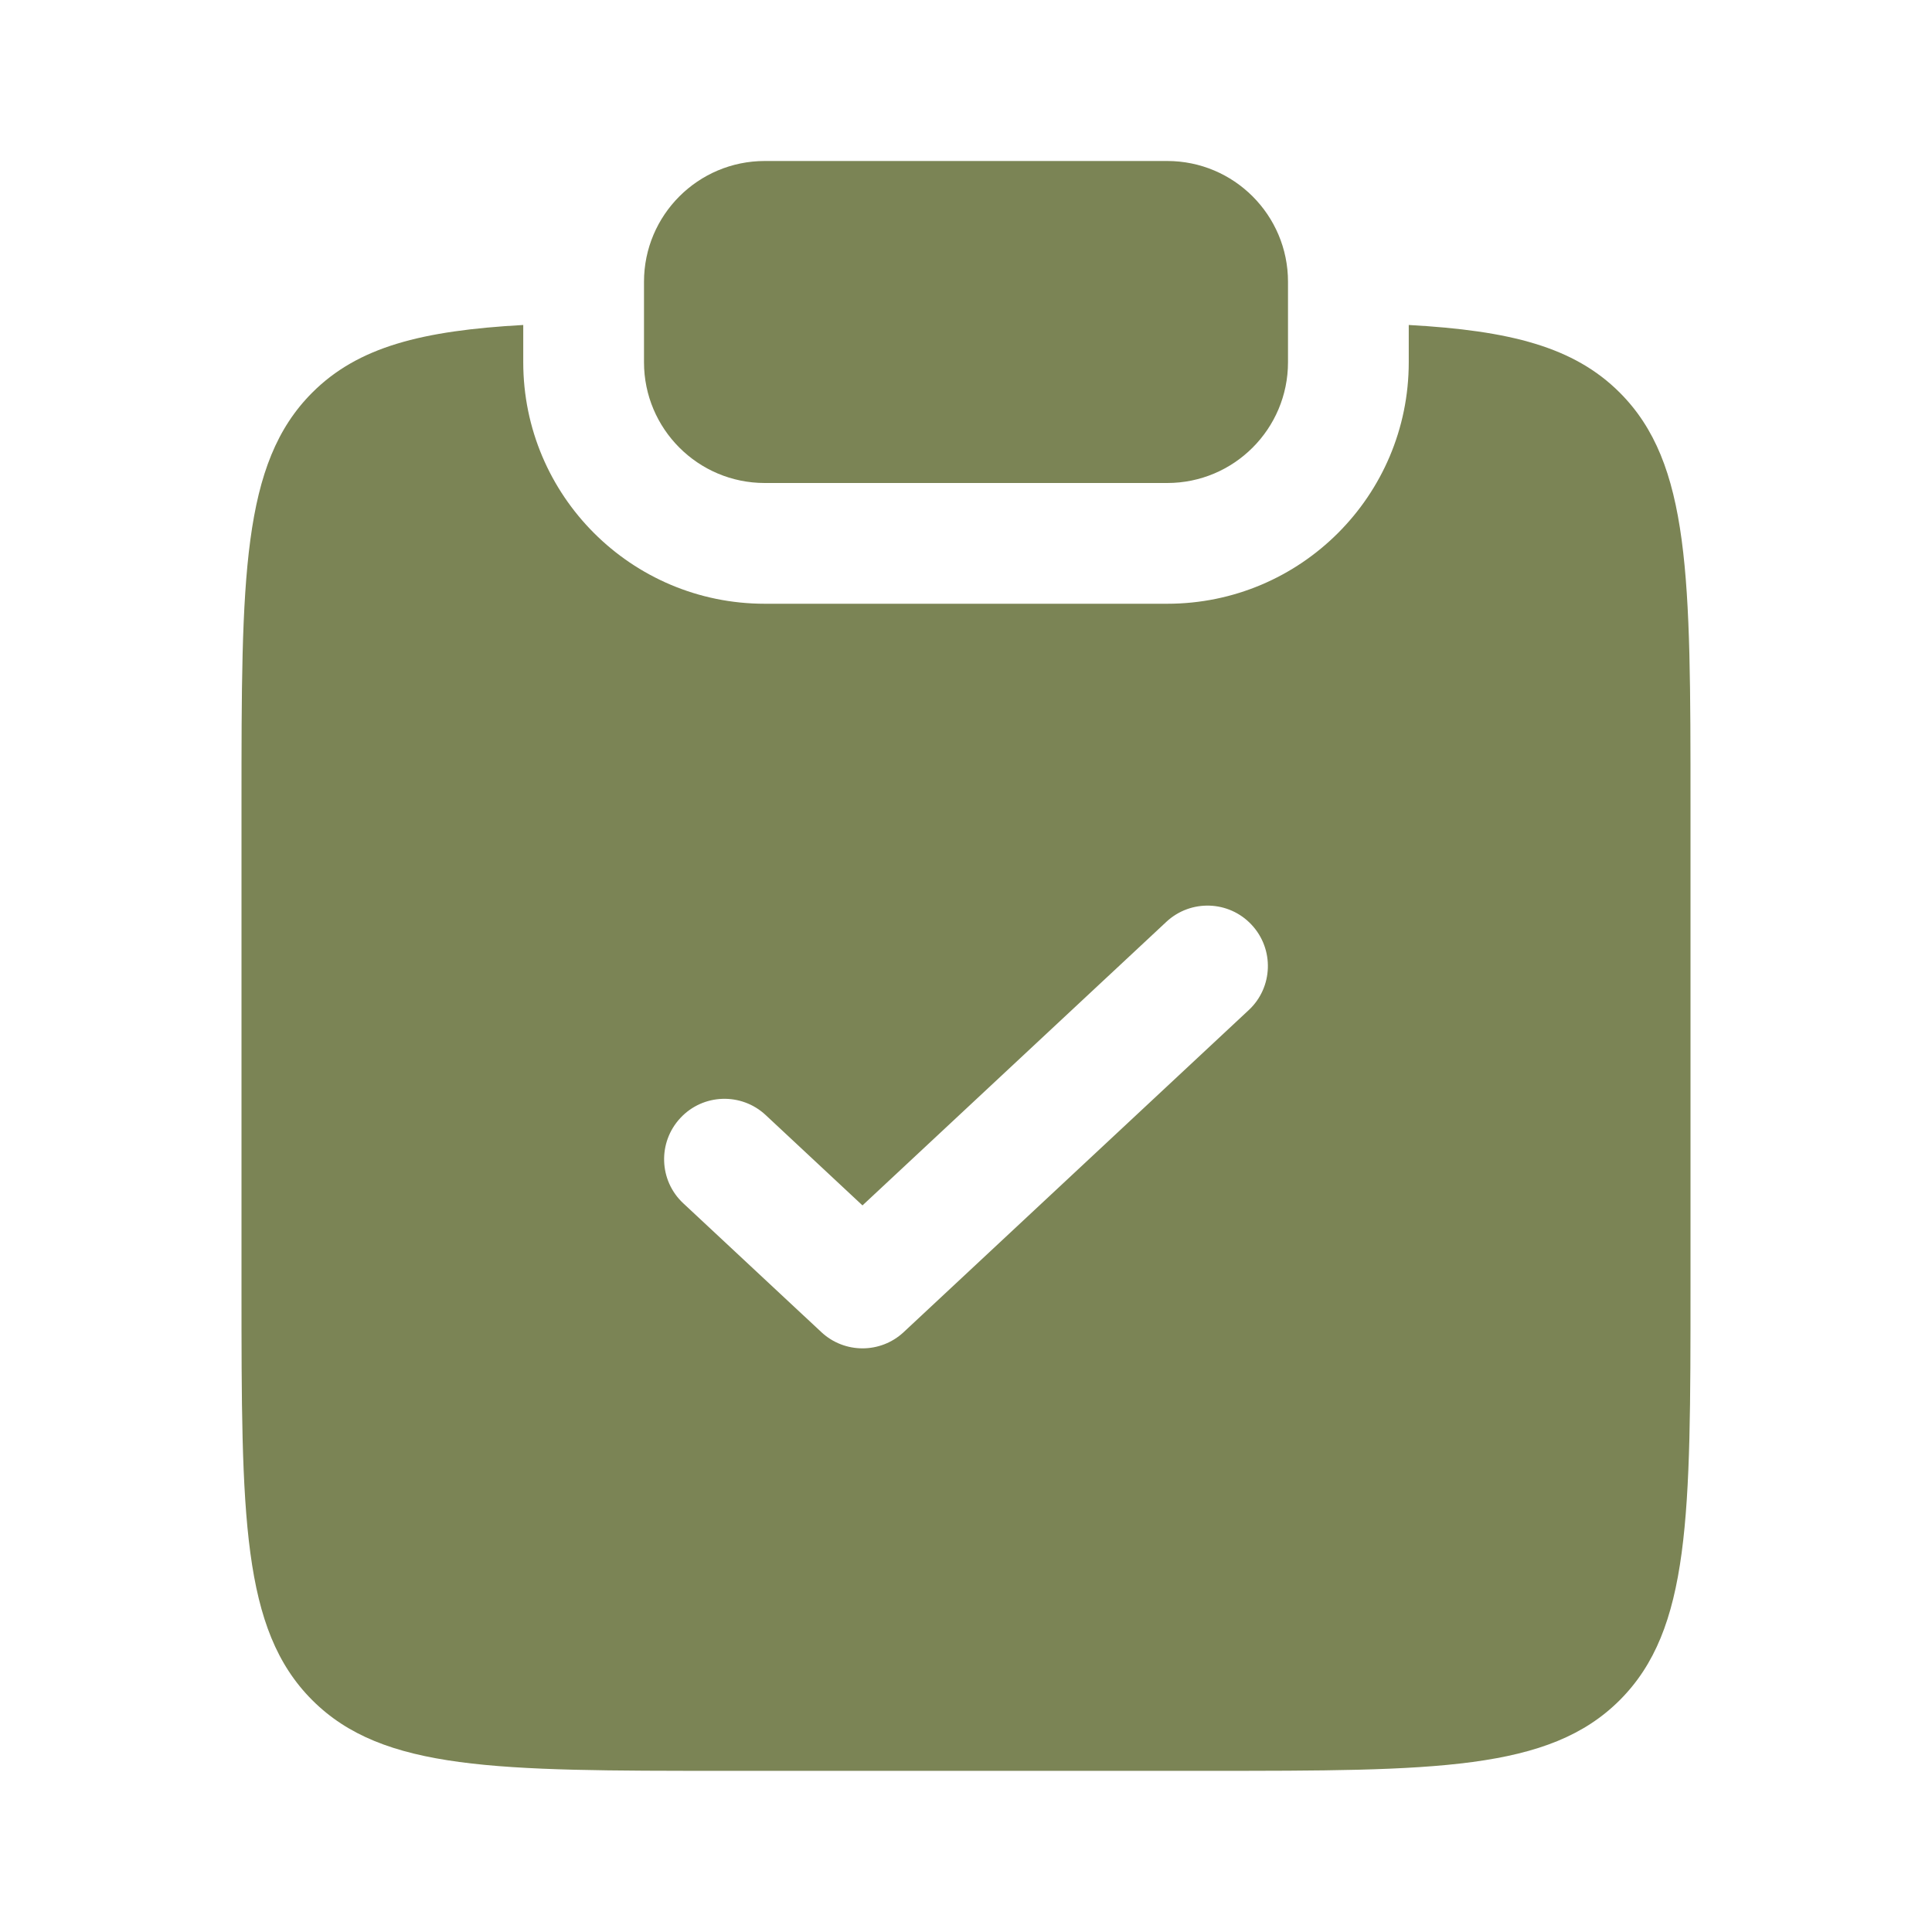 <svg viewBox="0 0 24 24" fill="none" xmlns="http://www.w3.org/2000/svg"><g id="SVGRepo_bgCarrier" stroke-width="0"></g><g id="SVGRepo_tracerCarrier" stroke-linecap="round" stroke-linejoin="round"></g><g id="SVGRepo_iconCarrier"> <path d="M9.5 2C8.672 2 8 2.672 8 3.5V4.5C8 5.328 8.672 6 9.5 6H14.5C15.328 6 16 5.328 16 4.5V3.5C16 2.672 15.328 2 14.5 2H9.5Z" fill="#7B8455"></path> <path fill-rule="evenodd" clip-rule="evenodd" d="M6.5 4.037C5.242 4.107 4.448 4.308 3.879 4.877C3 5.756 3 7.17 3 9.998V15.998C3 18.827 3 20.241 3.879 21.12C4.757 21.998 6.172 21.998 9 21.998H15C17.828 21.998 19.243 21.998 20.121 21.12C21 20.241 21 18.827 21 15.998V9.998C21 7.17 21 5.756 20.121 4.877C19.552 4.308 18.758 4.107 17.5 4.037V4.5C17.5 6.157 16.157 7.5 14.5 7.5H9.5C7.843 7.5 6.5 6.157 6.5 4.5V4.037ZM15.512 12.548C15.815 12.266 15.831 11.791 15.548 11.488C15.266 11.185 14.791 11.169 14.488 11.452L10.714 14.974L9.512 13.852C9.209 13.569 8.734 13.585 8.452 13.888C8.169 14.191 8.185 14.666 8.488 14.948L10.203 16.548C10.491 16.817 10.938 16.817 11.226 16.548L15.512 12.548Z" fill="#7B8455"></path> </g></svg>